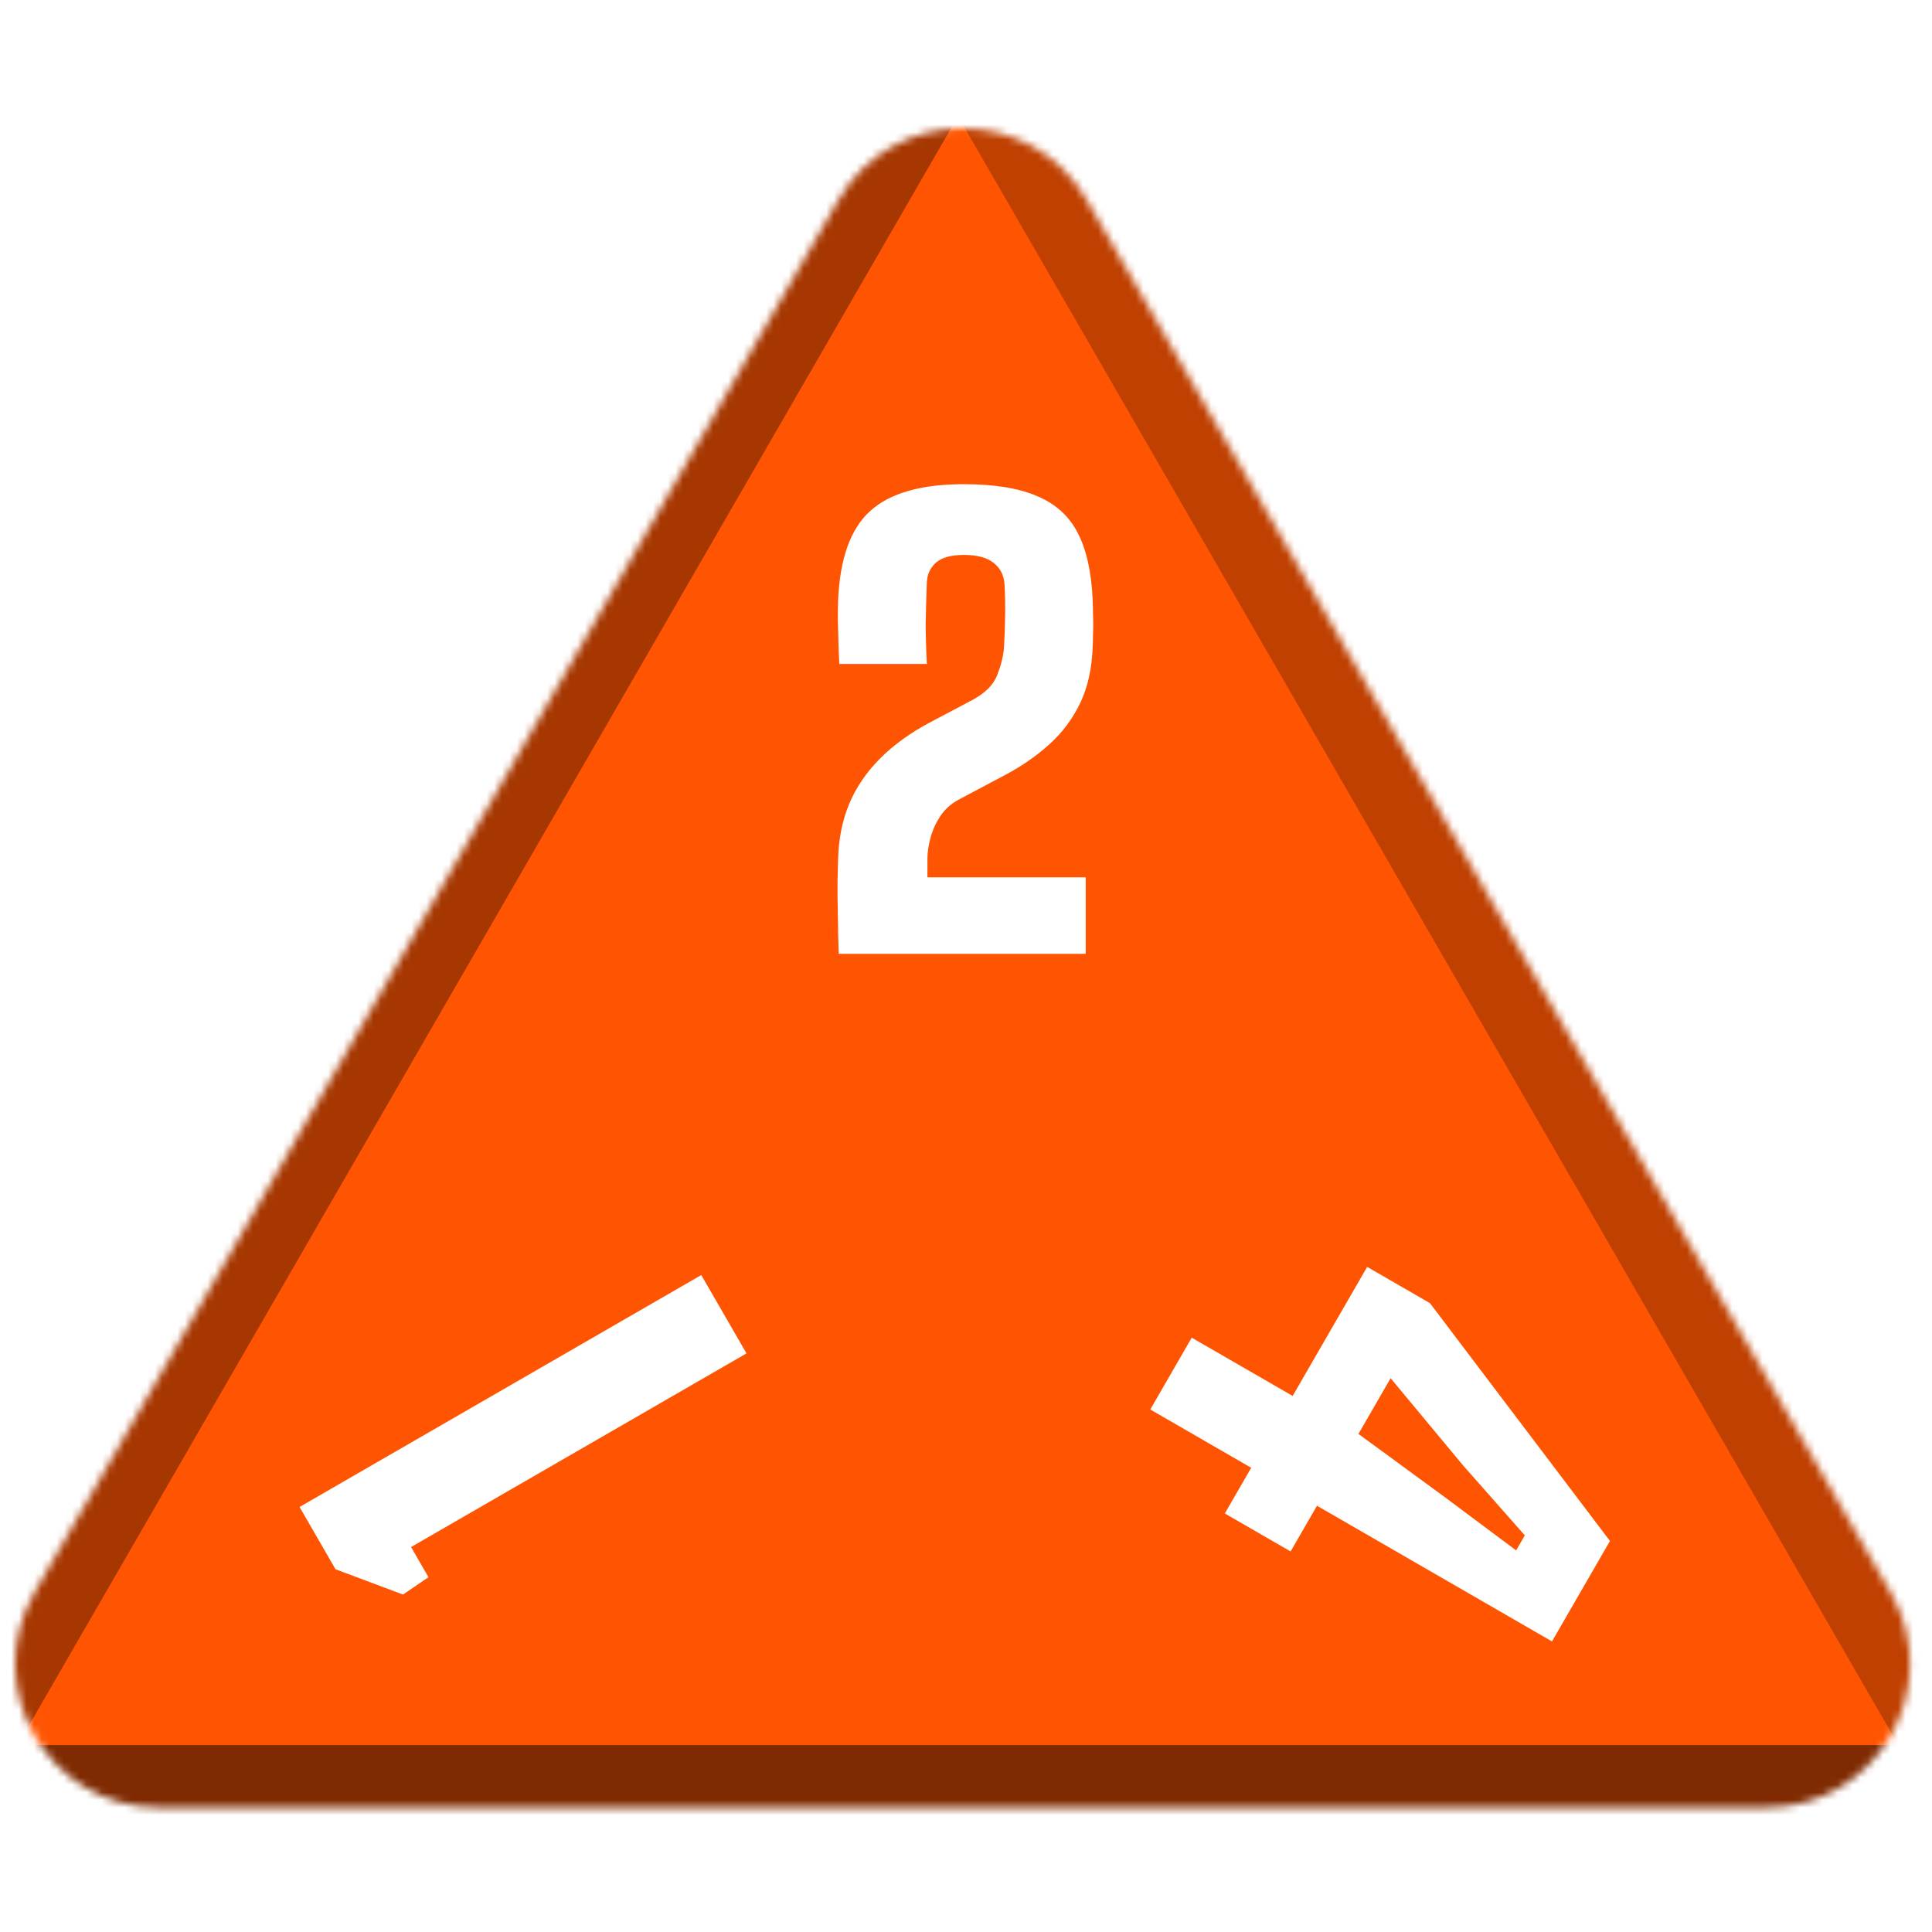 <svg width="256" height="256" viewBox="0 0 256 256" fill="none" xmlns="http://www.w3.org/2000/svg">
<desc>
  wrpg-online.com SWRPG Dice Asset
  Created by: Joshua Ziggas
  Source: https://github.com/swrpg-online/art
  License: CC BY-NC-SA 4.0
</desc><mask id="mask0_112_11498" style="mask-type:alpha" maskUnits="userSpaceOnUse" x="2" y="17" width="252" height="223">
<path d="M111.095 26.5C118.408 13.833 136.691 13.833 144.004 26.5L250.525 211C257.838 223.667 248.697 239.5 234.071 239.5H21.028C6.402 239.5 -2.739 223.667 4.574 211L111.095 26.5Z" fill="#D9D9D9"/>
</mask>
<g mask="url(#mask0_112_11498)">
<rect width="256" height="256" fill="#FF5502"/>
<g style="mix-blend-mode:multiply" filter="url(#filter0_f_112_11498)">
<path d="M279.337 102.182C279.369 87.955 263.989 61.315 251.652 54.23L126.366 -17.726C114.029 -24.812 113.988 -7.028 126.293 14.284L251.252 230.719C263.556 252.031 278.977 260.888 279.01 246.661L279.337 102.182Z" fill="black" fill-opacity="0.25"/>
<path d="M100.333 317.894C112.425 324.879 142.655 324.879 154.747 317.894L277.547 246.95C289.639 239.964 274.524 231.232 250.339 231.232L4.74 231.232C-19.444 231.232 -34.559 239.964 -22.467 246.95L100.333 317.894Z" fill="black" fill-opacity="0.5"/>
<path d="M-26.437 101.791C-26.441 87.347 -10.807 60.269 1.704 53.05L128.757 -20.257C141.268 -27.476 141.273 -9.421 128.766 12.242L1.754 232.234C-10.753 253.897 -26.392 262.92 -26.396 248.476L-26.437 101.791Z" fill="black" fill-opacity="0.35"/>
</g>
</g>
<g clip-path="url(#clip0_112_11498)">
<path d="M98.915 179.331L54.469 204.992L56.774 208.984L53.401 211.286L44.457 207.934L39.693 199.683L92.922 168.952L98.915 179.331Z" fill="white"/>
</g>
<g clip-path="url(#clip1_112_11498)">
<path d="M157.91 177.25L171.284 184.971L181.157 167.872L189.474 172.673L213.329 204.189L205.646 217.496L174.507 199.518L171.011 205.573L162.295 200.541L165.791 194.486L152.417 186.765L157.91 177.25ZM184.264 182.618L180 190.004L191.475 198.403L200.897 205.439L202.049 203.443L193.895 194.211L184.264 182.618Z" fill="white"/>
</g>
<path d="M111.134 126.389C111.109 125.441 111.083 124.558 111.057 123.738C111.057 122.919 111.044 122.138 111.019 121.395C111.019 120.627 111.006 119.858 110.98 119.09C110.98 118.322 110.98 117.502 110.98 116.632C111.006 115.735 111.032 114.762 111.057 113.712C111.134 111.1 111.621 108.705 112.517 106.529C113.439 104.326 114.796 102.329 116.589 100.536C118.382 98.718 120.635 97.091 123.35 95.657L128.728 92.815C130.495 91.893 131.635 90.766 132.147 89.434C132.659 88.102 132.954 86.899 133.03 85.823C133.107 84.543 133.159 83.16 133.184 81.674C133.21 80.163 133.184 78.755 133.107 77.449C133.03 76.245 132.557 75.297 131.686 74.606C130.815 73.889 129.496 73.531 127.729 73.531C126.013 73.531 124.771 73.876 124.003 74.568C123.26 75.234 122.863 76.091 122.812 77.141C122.735 79.216 122.684 81.047 122.659 82.635C122.659 84.197 122.71 85.977 122.812 87.974H111.211C111.16 86.976 111.121 85.977 111.096 84.978C111.07 83.954 111.044 82.981 111.019 82.058C111.019 81.137 111.032 80.291 111.057 79.523C111.288 74.017 112.696 70.086 115.283 67.73C117.895 65.348 122.044 64.157 127.729 64.157C131.75 64.157 134.977 64.682 137.41 65.732C139.868 66.757 141.674 68.396 142.826 70.649C143.979 72.903 144.632 75.861 144.785 79.523C144.811 80.138 144.824 80.714 144.824 81.252C144.849 81.764 144.862 82.263 144.862 82.75C144.862 83.211 144.849 83.685 144.824 84.171C144.824 84.658 144.811 85.183 144.785 85.746C144.683 88.589 144.132 91.06 143.134 93.16C142.135 95.235 140.79 97.04 139.1 98.577C137.41 100.113 135.463 101.471 133.261 102.649L127.038 105.952C125.988 106.516 125.155 107.271 124.541 108.219C123.952 109.141 123.529 110.101 123.273 111.1C123.017 112.099 122.889 112.969 122.889 113.712V116.248H143.863V126.389H111.134Z" fill="white"/>
<defs>
<filter id="filter0_f_112_11498" x="-46.723" y="-41.873" width="348.523" height="385.006" filterUnits="userSpaceOnUse" color-interpolation-filters="sRGB">
<feFlood flood-opacity="0" result="BackgroundImageFix"/>
<feBlend mode="normal" in="SourceGraphic" in2="BackgroundImageFix" result="shape"/>
<feGaussianBlur stdDeviation="10" result="effect1_foregroundBlur_112_11498"/>
</filter>
<clipPath id="clip0_112_11498">
<rect width="70" height="70" fill="white" transform="translate(58 239.622) rotate(-120)"/>
</clipPath>
<clipPath id="clip1_112_11498">
<rect width="70" height="70" fill="white" transform="translate(232.621 179) rotate(120)"/>
</clipPath>
</defs>
</svg>
